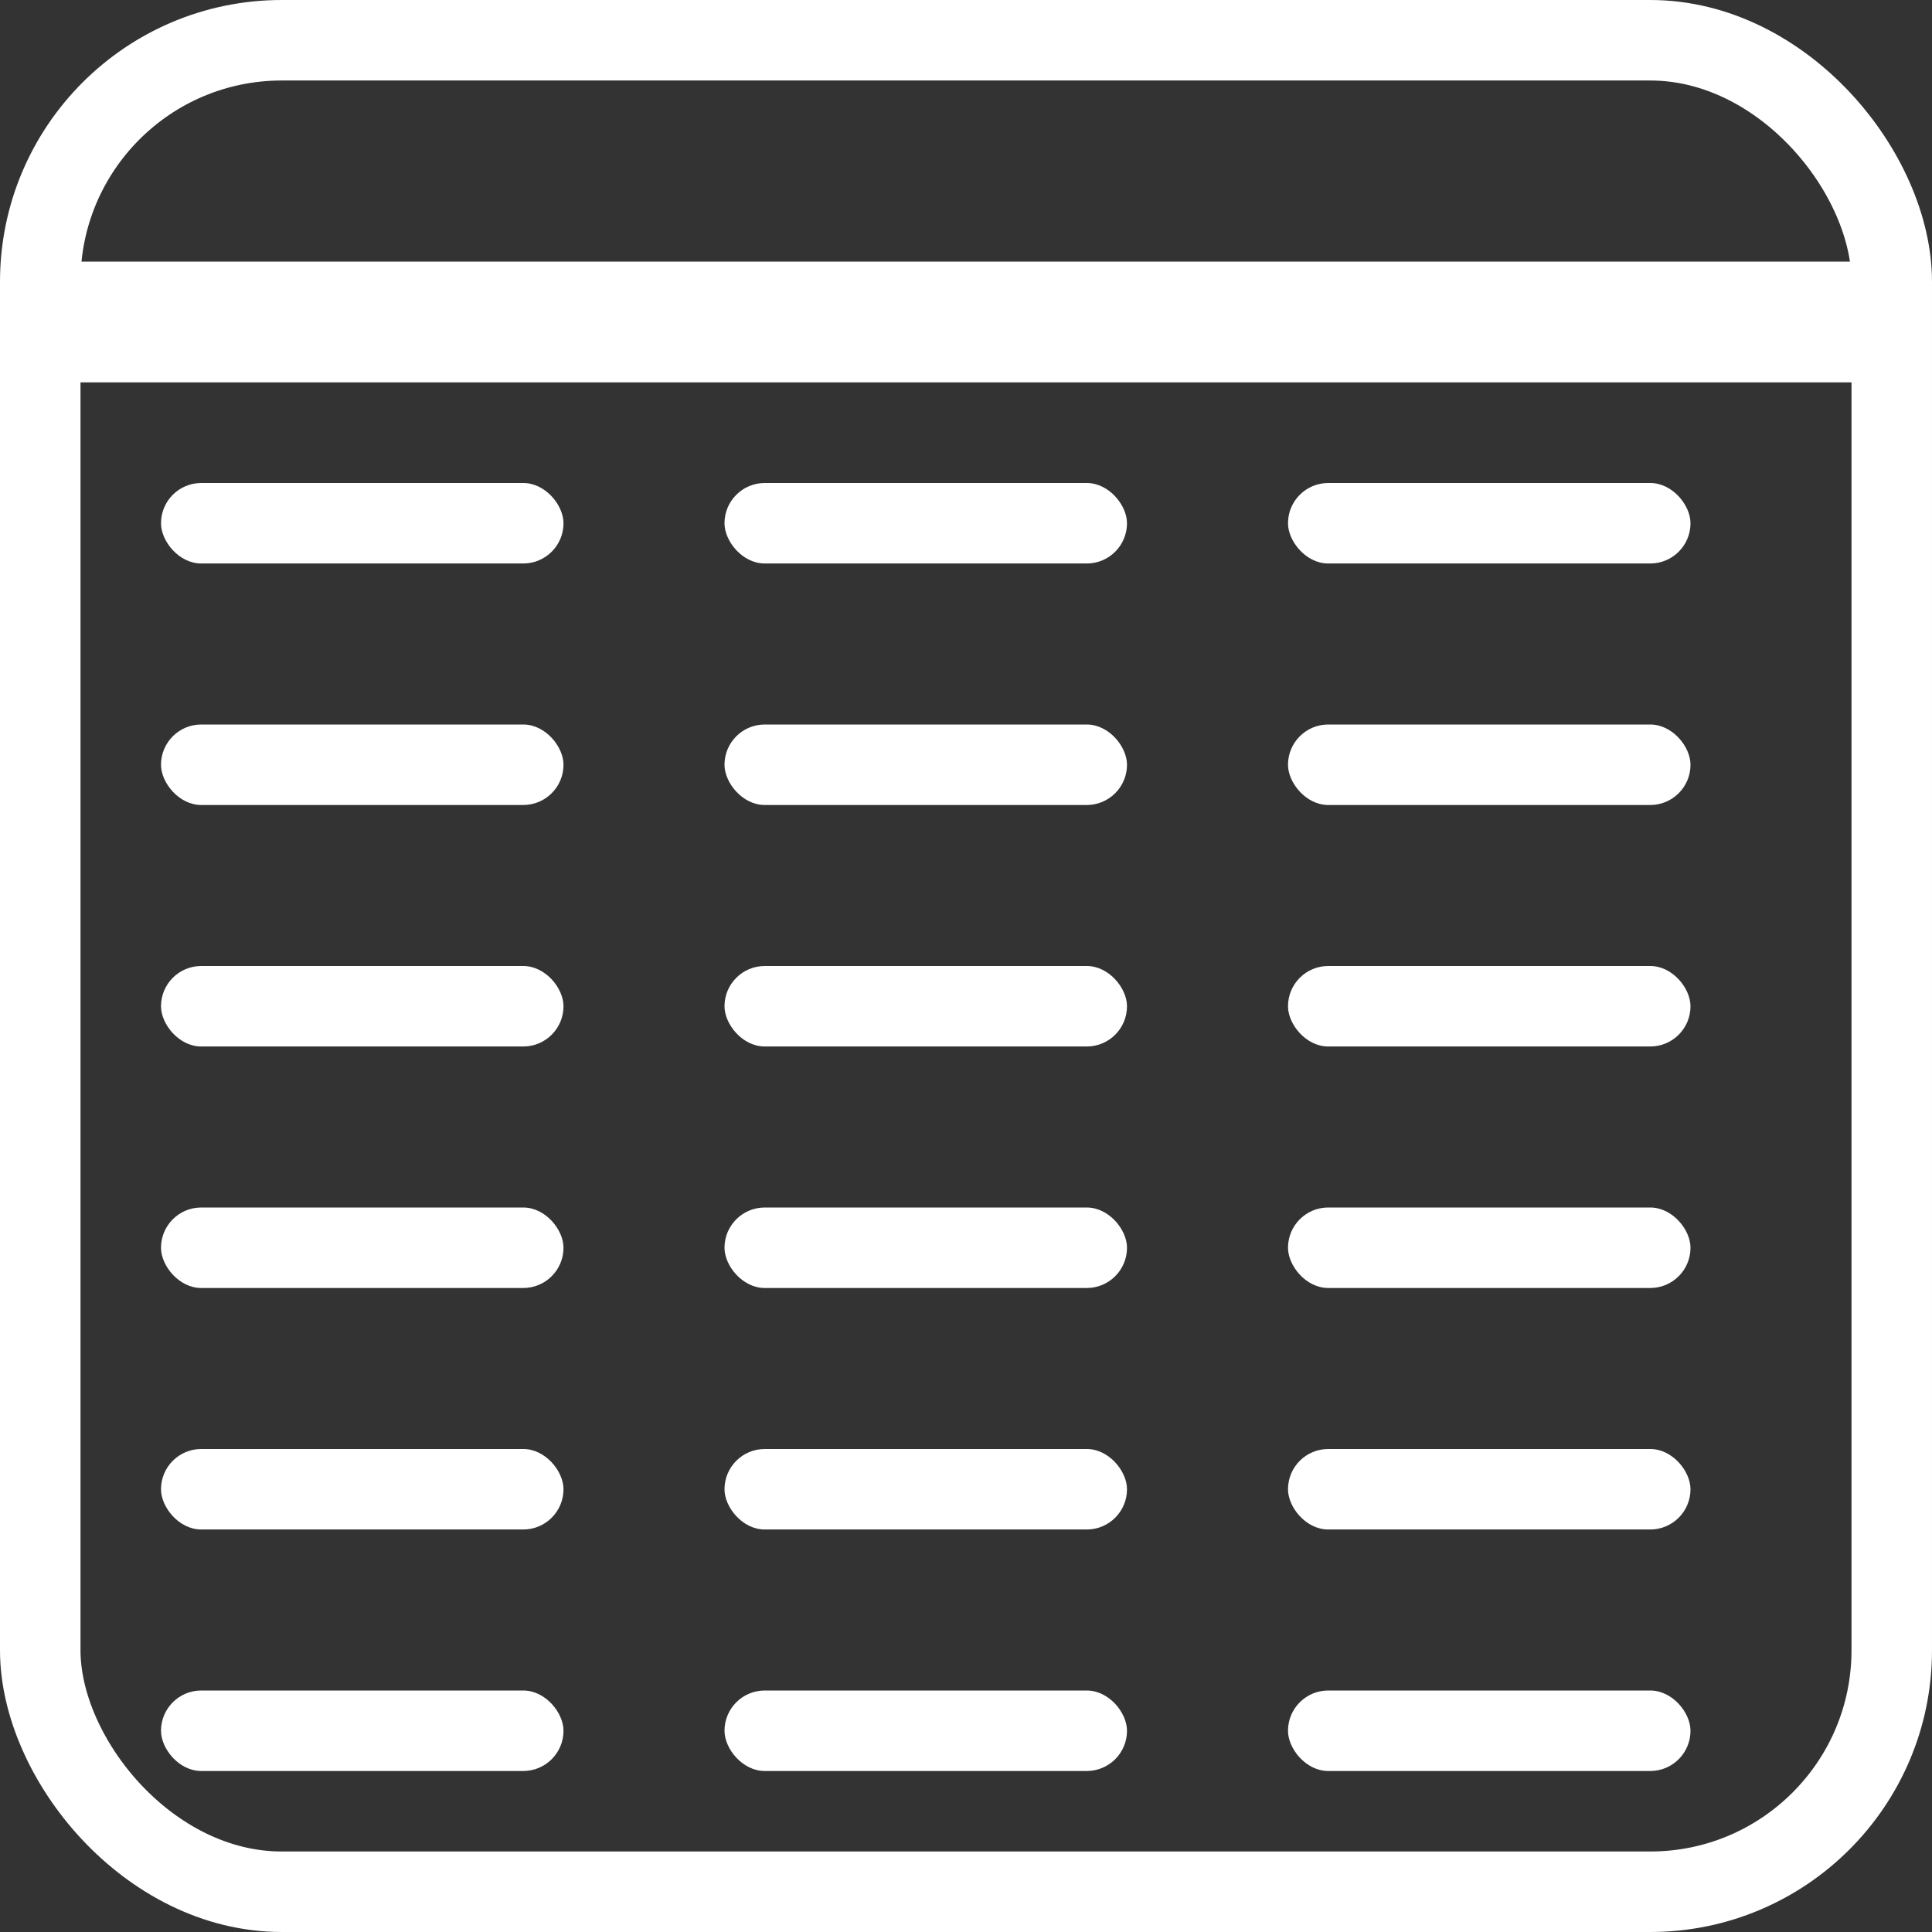 <?xml version="1.0" encoding="UTF-8"?>
<svg width="24px" height="24px" viewBox="0 0 24 24" version="1.1" xmlns="http://www.w3.org/2000/svg" xmlns:xlink="http://www.w3.org/1999/xlink">
    <rect x="0" y="0" width="24" height="24" fill="#333333" stroke="none"/>
    <!-- Generator: Sketch 56.3 (81716) - https://sketch.com -->
    <title>Group</title>
    <desc>Created with Sketch.</desc>
    <g id="Symbols" stroke="none" stroke-width="1" fill="none" fill-rule="evenodd">
        <g id="Icons/24px/customer-data">
            <g id="Group">
                <rect id="Rectangle" stroke="#FFFFFF" x="0.5" y="0.5" width="23" height="23" rx="3"></rect>
                <path d="M1.25,4 L22.5,4" id="Line" stroke="#FFFFFF" stroke-width="1.5" stroke-linecap="square"></path>
                <rect id="Rectangle" fill="#FFFFFF" x="2" y="6" width="5" height="1" rx="0.5"></rect>
                <rect id="Rectangle-Copy-9" fill="#FFFFFF" x="2" y="15" width="5" height="1" rx="0.5"></rect>
                <rect id="Rectangle-Copy-3" fill="#FFFFFF" x="2" y="9" width="5" height="1" rx="0.5"></rect>
                <rect id="Rectangle-Copy-10" fill="#FFFFFF" x="2" y="18" width="5" height="1" rx="0.5"></rect>
                <rect id="Rectangle-Copy-6" fill="#FFFFFF" x="2" y="12" width="5" height="1" rx="0.5"></rect>
                <rect id="Rectangle-Copy-11" fill="#FFFFFF" x="2" y="21" width="5" height="1" rx="0.5"></rect>
                <rect id="Rectangle-Copy" fill="#FFFFFF" x="9" y="6" width="5" height="1" rx="0.5"></rect>
                <rect id="Rectangle-Copy-12" fill="#FFFFFF" x="9" y="15" width="5" height="1" rx="0.5"></rect>
                <rect id="Rectangle-Copy-4" fill="#FFFFFF" x="9" y="9" width="5" height="1" rx="0.5"></rect>
                <rect id="Rectangle-Copy-13" fill="#FFFFFF" x="9" y="18" width="5" height="1" rx="0.5"></rect>
                <rect id="Rectangle-Copy-7" fill="#FFFFFF" x="9" y="12" width="5" height="1" rx="0.5"></rect>
                <rect id="Rectangle-Copy-14" fill="#FFFFFF" x="9" y="21" width="5" height="1" rx="0.5"></rect>
                <rect id="Rectangle-Copy-2" fill="#FFFFFF" x="16" y="6" width="5" height="1" rx="0.5"></rect>
                <rect id="Rectangle-Copy-15" fill="#FFFFFF" x="16" y="15" width="5" height="1" rx="0.5"></rect>
                <rect id="Rectangle-Copy-5" fill="#FFFFFF" x="16" y="9" width="5" height="1" rx="0.5"></rect>
                <rect id="Rectangle-Copy-16" fill="#FFFFFF" x="16" y="18" width="5" height="1" rx="0.5"></rect>
                <rect id="Rectangle-Copy-8" fill="#FFFFFF" x="16" y="12" width="5" height="1" rx="0.5"></rect>
                <rect id="Rectangle-Copy-17" fill="#FFFFFF" x="16" y="21" width="5" height="1" rx="0.5"></rect>
            </g>
        </g>
    </g>
</svg>